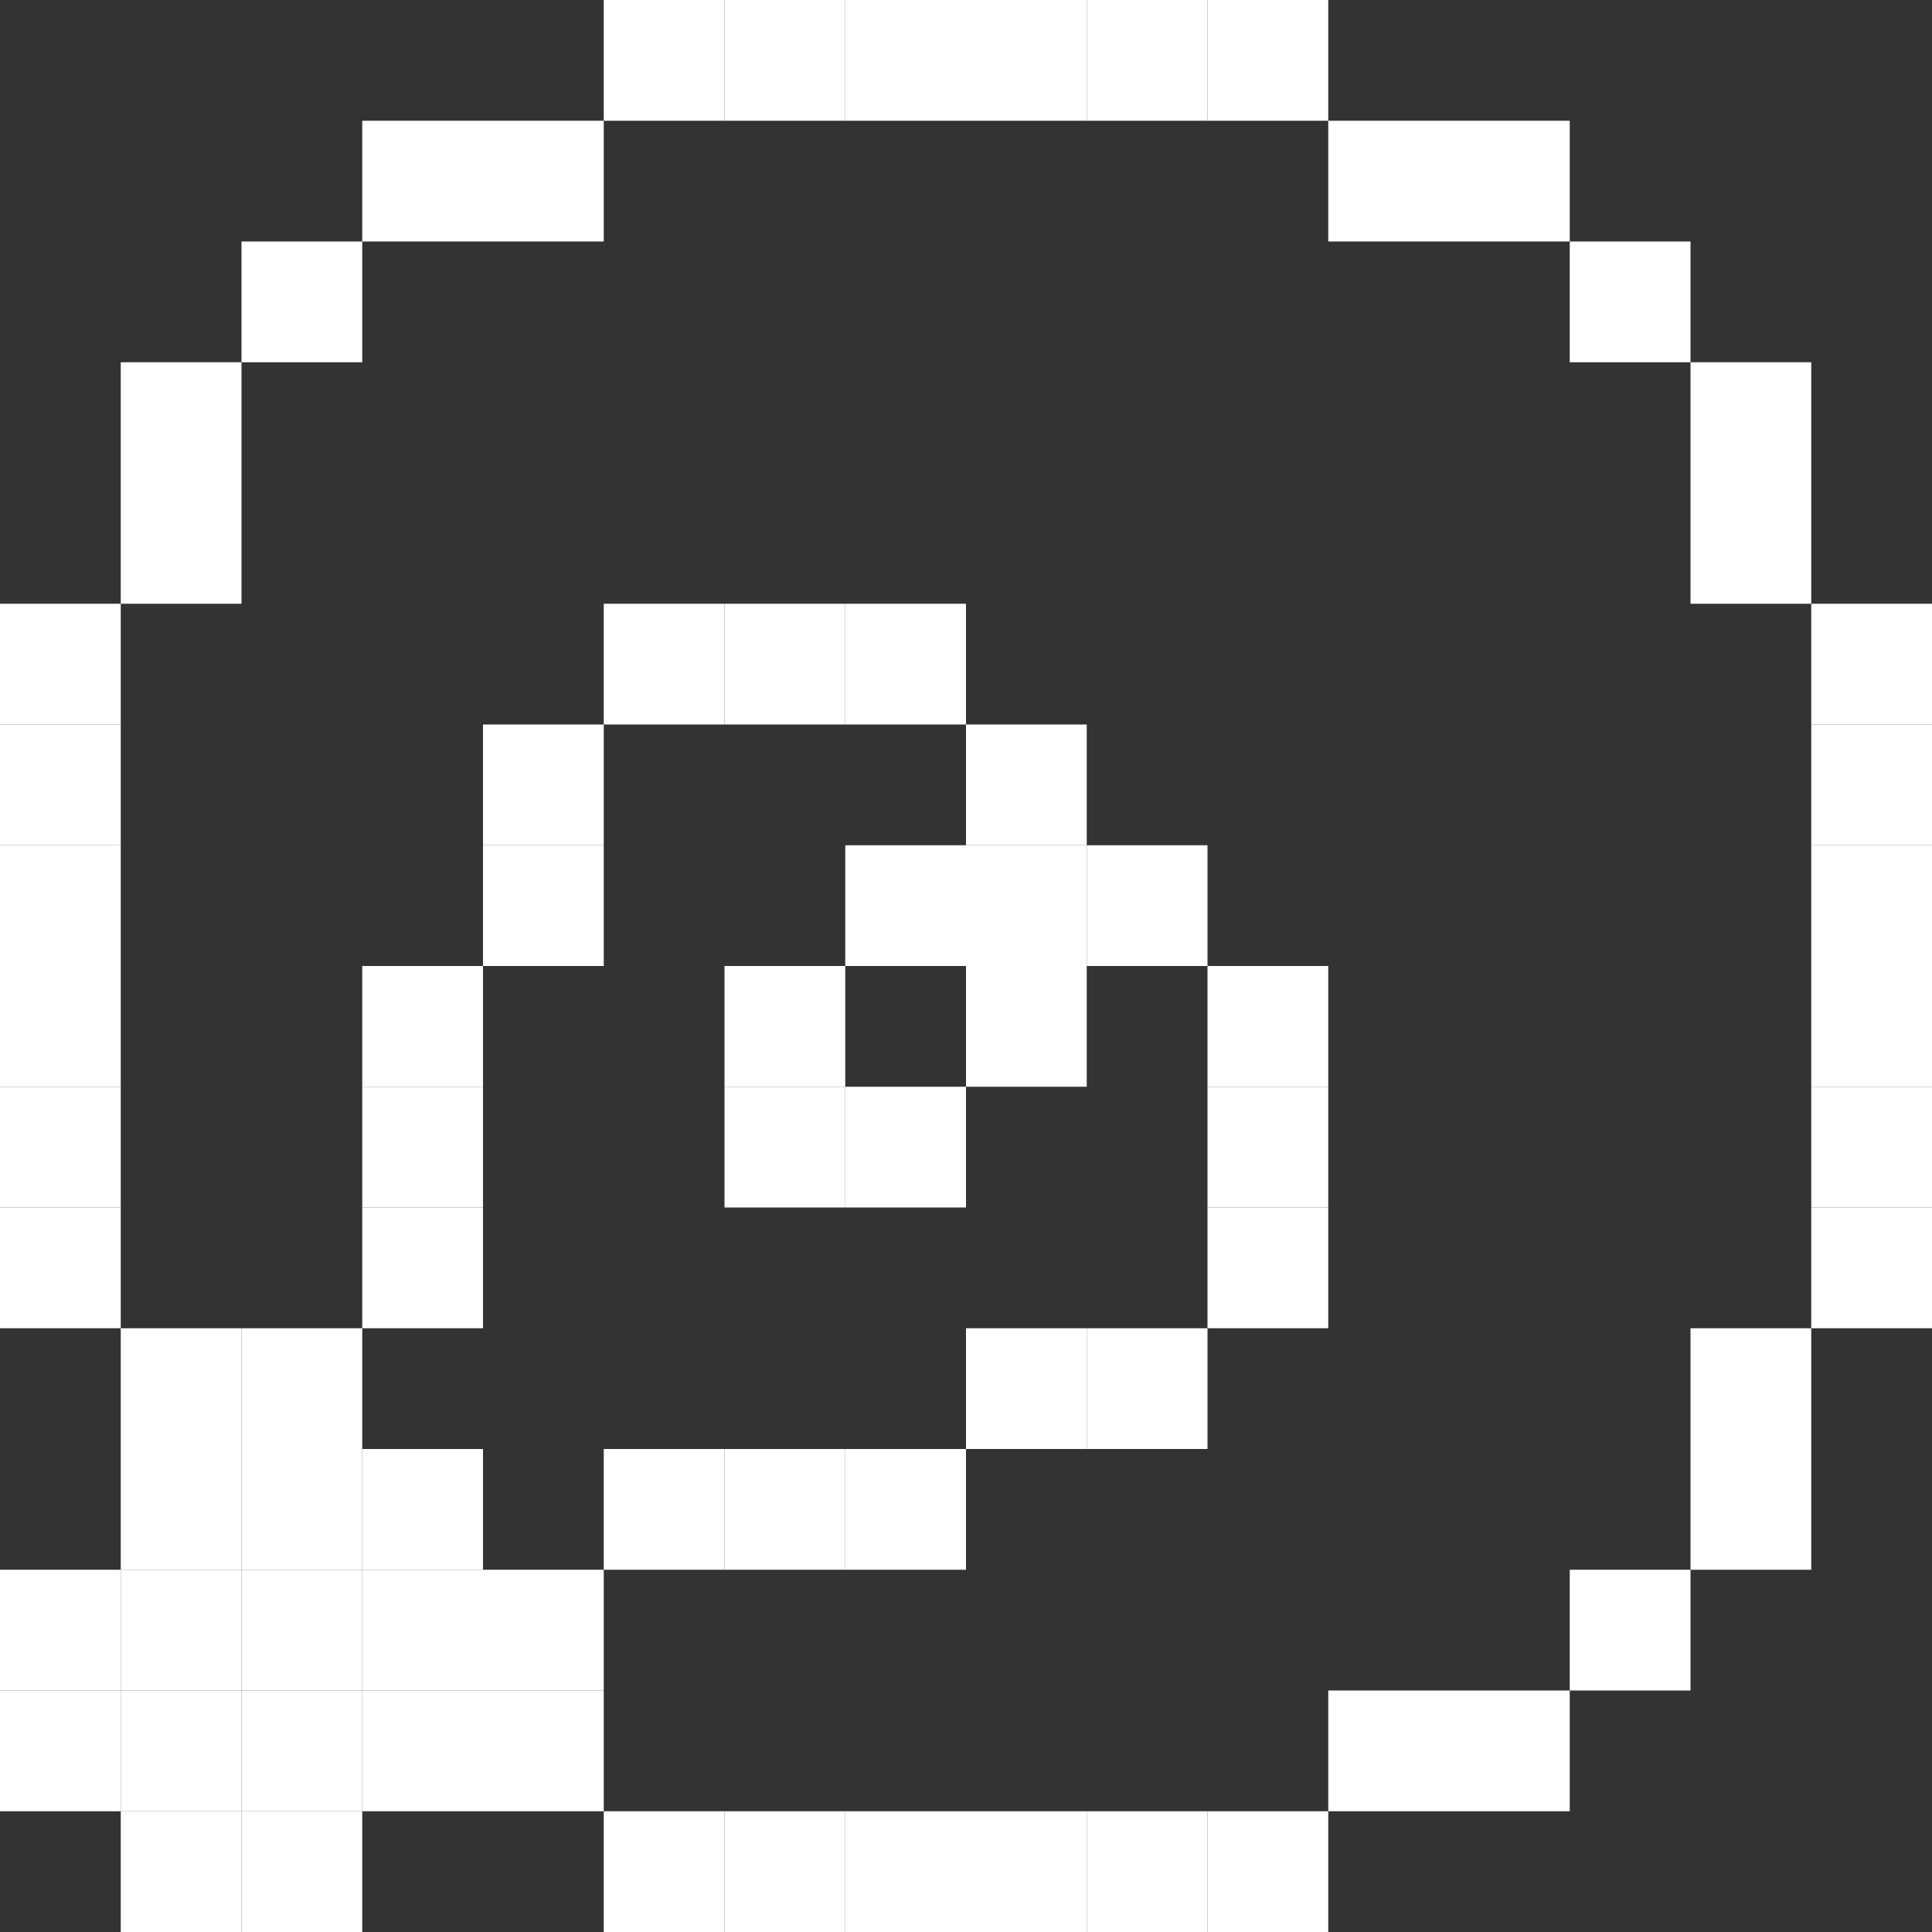 <?xml version="1.0" encoding="UTF-8" standalone="no"?>
<!-- Created with Inkscape (http://www.inkscape.org/) -->

<svg
   width="16"
   height="16"
   viewBox="0 0 16 16"
   version="1.1"
   id="svg1"
   inkscape:version="1.3.2 (091e20ef0f, 2023-11-25)"
   sodipodi:docname="oneshot.svg"
   xmlns:inkscape="http://www.inkscape.org/namespaces/inkscape"
   xmlns:sodipodi="http://sodipodi.sourceforge.net/DTD/sodipodi-0.dtd"
   xmlns="http://www.w3.org/2000/svg"
   xmlns:svg="http://www.w3.org/2000/svg">
  <rect x="0" y="0" width="16" height="16" fill="#333333" stroke="none"/>
  <sodipodi:namedview
     id="namedview1"
     pagecolor="#ffffff"
     bordercolor="#000000"
     borderopacity="0.25"
     inkscape:showpageshadow="2"
     inkscape:pageopacity="0.0"
     inkscape:pagecheckerboard="0"
     inkscape:deskcolor="#d1d1d1"
     inkscape:document-units="px"
     showgrid="true"
     inkscape:zoom="32"
     inkscape:cx="5.90625"
     inkscape:cy="-1.375"
     inkscape:window-width="1390"
     inkscape:window-height="1392"
     inkscape:window-x="0"
     inkscape:window-y="0"
     inkscape:window-maximized="0"
     inkscape:current-layer="layer3">
    <inkscape:grid
       id="grid1"
       units="px"
       originx="0"
       originy="0"
       spacingx="1"
       spacingy="1"
       empcolor="#0099e5"
       empopacity="0.302"
       color="#0099e5"
       opacity="0.149"
       empspacing="1"
       dotted="false"
       gridanglex="30"
       gridanglez="30"
       visible="true" />
  </sodipodi:namedview>
  <defs
     id="defs1" />
  <g
     inkscape:label="Visibility"
     inkscape:groupmode="layer"
     id="layer1"
     style="display:inline">
    <rect
       style="display:none;fill:#00ffff;fill-rule:evenodd;stroke:none"
       id="rect3"
       width="16"
       height="16"
       x="0"
       y="0" />
  </g>
  <g
     inkscape:groupmode="layer"
     id="layer3"
     inkscape:label="Oneshot">
    <path
       id="rect2-2-3540-2"
       style="display:inline;fill:#ffffff;fill-rule:evenodd"
       d="m 0,14 h 1 v 1 H 0 Z" />
    <path
       id="rect2-2-3540-2-6"
       style="display:inline;fill:#ffffff;fill-rule:evenodd"
       d="m 1,15 h 1 v 1 H 1 Z" />
    <path
       id="rect2-2-3540-2-60"
       style="display:inline;fill:#ffffff;fill-rule:evenodd"
       d="m 2,15 h 1 v 1 H 2 Z" />
    <path
       id="rect2-2-3540-2-0"
       style="display:inline;fill:#ffffff;fill-rule:evenodd"
       d="m 0,13 h 1 v 1 H 0 Z" />
    <path
       id="rect2-2-3540-2-7"
       style="display:inline;fill:#ffffff;fill-rule:evenodd"
       d="m 1,12 h 1 v 1 H 1 Z" />
    <path
       id="rect2-2-3540-2-5"
       style="display:inline;fill:#ffffff;fill-rule:evenodd"
       d="m 1,11 h 1 v 1 H 1 Z" />
    <path
       id="rect2-2-3540-2-9"
       style="display:inline;fill:#ffffff;fill-rule:evenodd"
       d="m 2,11 h 1 v 1 H 2 Z" />
    <path
       id="rect2-2-3540-2-4"
       style="display:inline;fill:#ffffff;fill-rule:evenodd"
       d="m 3,12 h 1 v 1 H 3 Z" />
    <path
       id="rect2-2-3540-2-3"
       style="display:inline;fill:#ffffff;fill-rule:evenodd"
       d="m 4,13 h 1 v 1 H 4 Z" />
    <path
       id="rect2-2-3540-2-604"
       style="display:inline;fill:#ffffff;fill-rule:evenodd"
       d="m 4,14 h 1 v 1 H 4 Z" />
    <path
       id="rect2-2-3540-2-09"
       style="display:inline;fill:#ffffff;fill-rule:evenodd"
       d="m 3,14 h 1 v 1 H 3 Z" />
    <path
       id="rect2-2-3540-2-78"
       style="display:inline;fill:#ffffff;fill-rule:evenodd"
       d="m 3,13 h 1 v 1 H 3 Z" />
    <path
       id="rect2-2-3540-2-8"
       style="display:inline;fill:#ffffff;fill-rule:evenodd"
       d="m 2,12 h 1 v 1 H 2 Z" />
    <path
       id="rect2-2-3540-2-37"
       style="display:inline;fill:#ffffff;fill-rule:evenodd"
       d="m 2,13 h 1 v 1 H 2 Z" />
    <path
       id="rect2-2-3540-2-1"
       style="display:inline;fill:#ffffff;fill-rule:evenodd"
       d="m 1,13 h 1 v 1 H 1 Z" />
    <path
       id="rect2-2-3540-2-88"
       style="display:inline;fill:#ffffff;fill-rule:evenodd"
       d="m 1,14 h 1 v 1 H 1 Z" />
    <path
       id="rect2-2-3540-2-371"
       style="display:inline;fill:#ffffff;fill-rule:evenodd"
       d="m 2,14 h 1 v 1 H 2 Z" />
    <path
       id="rect2-2-3540-2-97"
       style="display:inline;fill:#ffffff;fill-rule:evenodd"
       d="m 3,10 h 1 v 1 H 3 Z" />
    <path
       id="rect2-2-3540-2-2"
       style="display:inline;fill:#ffffff;fill-rule:evenodd"
       d="m 3,9 h 1 v 1 H 3 Z" />
    <path
       id="rect2-2-3540-2-12"
       style="display:inline;fill:#ffffff;fill-rule:evenodd"
       d="M 3,8 H 4 V 9 H 3 Z" />
    <path
       id="rect2-2-3540-2-17"
       style="display:inline;fill:#ffffff;fill-rule:evenodd"
       d="M 4,7 H 5 V 8 H 4 Z" />
    <path
       id="rect2-2-3540-2-41"
       style="display:inline;fill:#ffffff;fill-rule:evenodd"
       d="M 4,6 H 5 V 7 H 4 Z" />
    <path
       id="rect2-2-3540-2-170"
       style="display:inline;fill:#ffffff;fill-rule:evenodd"
       d="M 5,5 H 6 V 6 H 5 Z" />
    <path
       id="rect2-2-3540-2-51"
       style="display:inline;fill:#ffffff;fill-rule:evenodd"
       d="M 6,5 H 7 V 6 H 6 Z" />
    <path
       id="rect2-2-3540-2-19"
       style="display:inline;fill:#ffffff;fill-rule:evenodd"
       d="M 7,5 H 8 V 6 H 7 Z" />
    <path
       id="rect2-2-3540-2-08"
       style="display:inline;fill:#ffffff;fill-rule:evenodd"
       d="M 8,6 H 9 V 7 H 8 Z" />
    <path
       id="rect2-2-3540-2-29"
       style="display:inline;fill:#ffffff;fill-rule:evenodd"
       d="M 8,7 H 9 V 8 H 8 Z" />
    <path
       id="rect2-2-3540-2-46"
       style="display:inline;fill:#ffffff;fill-rule:evenodd"
       d="M 8,8 H 9 V 9 H 8 Z" />
    <path
       id="rect2-2-3540-2-06"
       style="display:inline;fill:#ffffff;fill-rule:evenodd"
       d="M 7,7 H 8 V 8 H 7 Z" />
    <path
       id="rect2-2-3540-2-39"
       style="display:inline;fill:#ffffff;fill-rule:evenodd"
       d="m 9,7 h 1 V 8 H 9 Z" />
    <path
       id="rect2-2-3540-2-415"
       style="display:inline;fill:#ffffff;fill-rule:evenodd"
       d="m 10,9 h 1 v 1 h -1 z" />
    <path
       id="rect2-2-3540-2-83"
       style="display:inline;fill:#ffffff;fill-rule:evenodd"
       d="m 10,8 h 1 v 1 h -1 z" />
    <path
       id="rect2-2-3540-2-22"
       style="display:inline;fill:#ffffff;fill-rule:evenodd"
       d="m 10,10 h 1 v 1 h -1 z" />
    <path
       id="rect2-2-3540-2-463"
       style="display:inline;fill:#ffffff;fill-rule:evenodd"
       d="m 9,11 h 1 v 1 H 9 Z" />
    <path
       id="rect2-2-3540-2-44"
       style="display:inline;fill:#ffffff;fill-rule:evenodd"
       d="m 8,11 h 1 v 1 H 8 Z" />
    <path
       id="rect2-2-3540-2-25"
       style="display:inline;fill:#ffffff;fill-rule:evenodd"
       d="m 7,12 h 1 v 1 H 7 Z" />
    <path
       id="rect2-2-3540-2-24"
       style="display:inline;fill:#ffffff;fill-rule:evenodd"
       d="m 6,12 h 1 v 1 H 6 Z" />
    <path
       id="rect2-2-3540-2-71"
       style="display:inline;fill:#ffffff;fill-rule:evenodd"
       d="m 5,12 h 1 v 1 H 5 Z" />
    <path
       id="rect2-2-3540-2-85"
       style="display:inline;fill:#ffffff;fill-rule:evenodd"
       d="M 6,8 H 7 V 9 H 6 Z" />
    <path
       id="rect2-2-3540-2-76"
       style="display:inline;fill:#ffffff;fill-rule:evenodd"
       d="m 6,9 h 1 v 1 H 6 Z" />
    <path
       id="rect2-2-3540-2-80"
       style="display:inline;fill:#ffffff;fill-rule:evenodd"
       d="m 7,9 h 1 v 1 H 7 Z" />
    <path
       id="rect2-2-3540-2-35"
       style="display:inline;fill:#ffffff;fill-rule:evenodd"
       d="m 0,10 h 1 v 1 H 0 Z" />
    <path
       id="rect2-2-3540-2-15"
       style="display:inline;fill:#ffffff;fill-rule:evenodd"
       d="M 0,5 H 1 V 6 H 0 Z" />
    <path
       id="rect2-2-3540-2-56"
       style="display:inline;fill:#ffffff;fill-rule:evenodd"
       d="M 0,6 H 1 V 7 H 0 Z" />
    <path
       id="rect2-2-3540-2-07"
       style="display:inline;fill:#ffffff;fill-rule:evenodd"
       d="M 0,7 H 1 V 8 H 0 Z" />
    <path
       id="rect2-2-3540-2-61"
       style="display:inline;fill:#ffffff;fill-rule:evenodd"
       d="M 0,8 H 1 V 9 H 0 Z" />
    <path
       id="rect2-2-3540-2-50"
       style="display:inline;fill:#ffffff;fill-rule:evenodd"
       d="m 0,9 h 1 v 1 H 0 Z" />
    <path
       id="rect2-2-3540-2-26"
       style="display:inline;fill:#ffffff;fill-rule:evenodd"
       d="M 1,4 H 2 V 5 H 1 Z" />
    <path
       id="rect2-2-3540-2-42"
       style="display:inline;fill:#ffffff;fill-rule:evenodd"
       d="M 1,3 H 2 V 4 H 1 Z" />
    <path
       id="rect2-2-3540-2-32"
       style="display:inline;fill:#ffffff;fill-rule:evenodd"
       d="M 2,2 H 3 V 3 H 2 Z" />
    <path
       id="rect2-2-3540-2-70"
       style="display:inline;fill:#ffffff;fill-rule:evenodd"
       d="M 4,1 H 5 V 2 H 4 Z" />
    <path
       id="rect2-2-3540-2-92"
       style="display:inline;fill:#ffffff;fill-rule:evenodd"
       d="M 3,1 H 4 V 2 H 3 Z" />
    <path
       id="rect2-2-3540-2-52"
       style="display:inline;fill:#ffffff;fill-rule:evenodd"
       d="m 10,15 h 1 v 1 h -1 z" />
    <path
       id="rect2-2-3540-2-86"
       style="display:inline;fill:#ffffff;fill-rule:evenodd"
       d="m 9,15 h 1 v 1 H 9 Z" />
    <path
       id="rect2-2-3540-2-223"
       style="display:inline;fill:#ffffff;fill-rule:evenodd"
       d="m 8,15 h 1 v 1 H 8 Z" />
    <path
       id="rect2-2-3540-2-422"
       style="display:inline;fill:#ffffff;fill-rule:evenodd"
       d="m 7,15 h 1 v 1 H 7 Z" />
    <path
       id="rect2-2-3540-2-75"
       style="display:inline;fill:#ffffff;fill-rule:evenodd"
       d="m 6,15 h 1 v 1 H 6 Z" />
    <path
       id="rect2-2-3540-2-98"
       style="display:inline;fill:#ffffff;fill-rule:evenodd"
       d="m 5,15 h 1 v 1 H 5 Z" />
    <path
       id="rect2-2-3540-2-379"
       style="display:inline;fill:#ffffff;fill-rule:evenodd"
       d="m 11,14 h 1 v 1 h -1 z" />
    <path
       id="rect2-2-3540-2-04"
       style="display:inline;fill:#ffffff;fill-rule:evenodd"
       d="m 12,14 h 1 v 1 h -1 z" />
    <path
       id="rect2-2-3540-2-16"
       style="display:inline;fill:#ffffff;fill-rule:evenodd"
       d="m 13,13 h 1 v 1 h -1 z" />
    <path
       id="rect2-2-3540-2-199"
       style="display:inline;fill:#ffffff;fill-rule:evenodd"
       d="m 14,12 h 1 v 1 h -1 z" />
    <path
       id="rect2-2-3540-2-49"
       style="display:inline;fill:#ffffff;fill-rule:evenodd"
       d="m 14,11 h 1 v 1 h -1 z" />
    <path
       id="rect2-2-3540-2-93"
       style="display:inline;fill:#ffffff;fill-rule:evenodd"
       d="m 15,5 h 1 v 1 h -1 z" />
    <path
       id="rect2-2-3540-2-96"
       style="display:inline;fill:#ffffff;fill-rule:evenodd"
       d="m 15,6 h 1 v 1 h -1 z" />
    <path
       id="rect2-2-3540-2-712"
       style="display:inline;fill:#ffffff;fill-rule:evenodd"
       d="m 15,7 h 1 v 1 h -1 z" />
    <path
       id="rect2-2-3540-2-090"
       style="display:inline;fill:#ffffff;fill-rule:evenodd"
       d="m 15,8 h 1 v 1 h -1 z" />
    <path
       id="rect2-2-3540-2-374"
       style="display:inline;fill:#ffffff;fill-rule:evenodd"
       d="m 15,9 h 1 v 1 h -1 z" />
    <path
       id="rect2-2-3540-2-03"
       style="display:inline;fill:#ffffff;fill-rule:evenodd"
       d="m 15,10 h 1 v 1 h -1 z" />
    <path
       id="rect2-2-3540-2-565"
       style="display:inline;fill:#ffffff;fill-rule:evenodd"
       d="m 14,4 h 1 v 1 h -1 z" />
    <path
       id="rect2-2-3540-2-172"
       style="display:inline;fill:#ffffff;fill-rule:evenodd"
       d="m 14,3 h 1 v 1 h -1 z" />
    <path
       id="rect2-2-3540-2-57"
       style="display:inline;fill:#ffffff;fill-rule:evenodd"
       d="m 13,2 h 1 v 1 h -1 z" />
    <path
       id="rect2-2-3540-2-27"
       style="display:inline;fill:#ffffff;fill-rule:evenodd"
       d="m 12,1 h 1 v 1 h -1 z" />
    <path
       id="rect2-2-3540-2-79"
       style="display:inline;fill:#ffffff;fill-rule:evenodd"
       d="m 11,1 h 1 v 1 h -1 z" />
    <path
       id="rect2-2-3540-2-163"
       style="display:inline;fill:#ffffff;fill-rule:evenodd"
       d="m 10,0 h 1 v 1 h -1 z" />
    <path
       id="rect2-2-3540-2-5650"
       style="display:inline;fill:#ffffff;fill-rule:evenodd"
       d="m 9,0 h 1 V 1 H 9 Z" />
    <path
       id="rect2-2-3540-2-66"
       style="display:inline;fill:#ffffff;fill-rule:evenodd"
       d="M 8,0 H 9 V 1 H 8 Z" />
    <path
       id="rect2-2-3540-2-89"
       style="display:inline;fill:#ffffff;fill-rule:evenodd"
       d="M 7,0 H 8 V 1 H 7 Z" />
    <path
       id="rect2-2-3540-2-083"
       style="display:inline;fill:#ffffff;fill-rule:evenodd"
       d="M 6,0 H 7 V 1 H 6 Z" />
    <path
       id="rect2-2-3540-2-10"
       style="display:inline;fill:#ffffff;fill-rule:evenodd"
       d="M 5,0 H 6 V 1 H 5 Z" />
  </g>
</svg>
